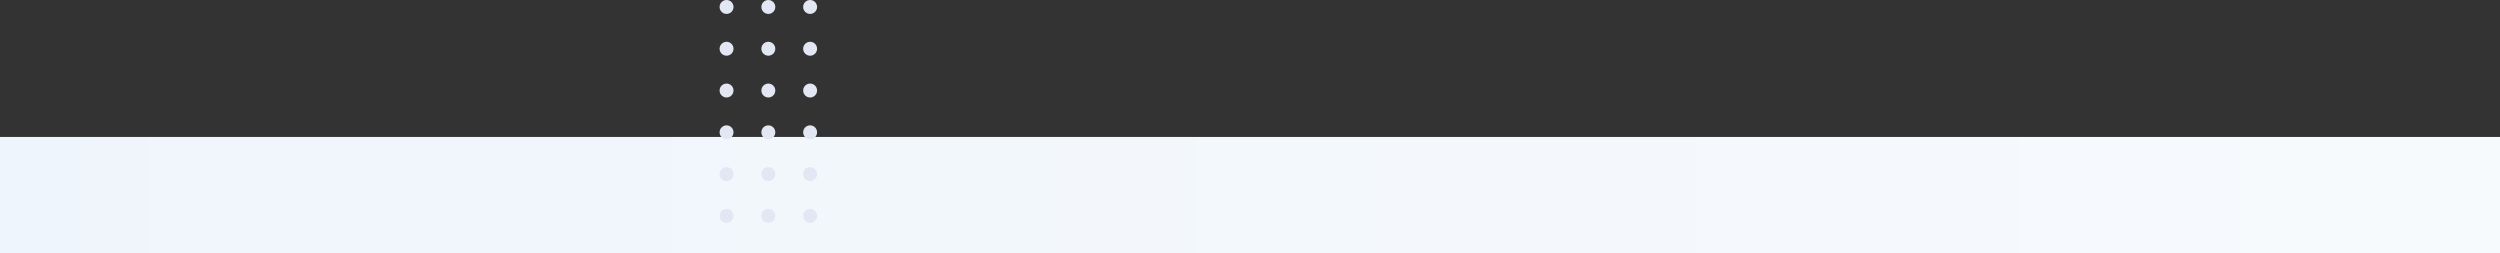 <svg width="1077" height="109" viewBox="0 0 1077 109" fill="none" xmlns="http://www.w3.org/2000/svg">
<rect x="0" y="0" width="1077" height="109" fill="#333333" stroke="none"/>
<rect x="-63" y="59" width="1140" height="50" fill="url(#paint0_linear_502_111)"/>
<circle r="3" transform="matrix(0 -1 -1 0 313 93)" fill="#E3E7F3"/>
<circle r="3" transform="matrix(0 -1 -1 0 313 39)" fill="#E3E7F3"/>
<circle r="3" transform="matrix(0 -1 -1 0 331 93)" fill="#E3E7F3"/>
<circle r="3" transform="matrix(0 -1 -1 0 331 39)" fill="#E3E7F3"/>
<circle r="3" transform="matrix(0 -1 -1 0 349 93)" fill="#E3E7F3"/>
<circle r="3" transform="matrix(0 -1 -1 0 349 39)" fill="#E3E7F3"/>
<circle r="3" transform="matrix(0 -1 -1 0 313 75)" fill="#E3E7F3"/>
<circle r="3" transform="matrix(0 -1 -1 0 313 21)" fill="#E3E7F3"/>
<circle r="3" transform="matrix(0 -1 -1 0 331 75)" fill="#E3E7F3"/>
<circle r="3" transform="matrix(0 -1 -1 0 331 21)" fill="#E3E7F3"/>
<circle r="3" transform="matrix(0 -1 -1 0 349 75)" fill="#E3E7F3"/>
<circle r="3" transform="matrix(0 -1 -1 0 349 21)" fill="#E3E7F3"/>
<circle r="3" transform="matrix(0 -1 -1 0 313 57)" fill="#E3E7F3"/>
<circle r="3" transform="matrix(0 -1 -1 0 313 3)" fill="#E3E7F3"/>
<circle r="3" transform="matrix(0 -1 -1 0 331 57)" fill="#E3E7F3"/>
<circle r="3" transform="matrix(0 -1 -1 0 331 3)" fill="#E3E7F3"/>
<circle r="3" transform="matrix(0 -1 -1 0 349 57)" fill="#E3E7F3"/>
<circle r="3" transform="matrix(0 -1 -1 0 349 3)" fill="#E3E7F3"/>
<defs>
<linearGradient id="paint0_linear_502_111" x1="-723.297" y1="84.301" x2="1077" y2="84.301" gradientUnits="userSpaceOnUse">
<stop stop-color="#EAF2FB"/>
<stop offset="1" stop-color="#F7FAFD"/>
</linearGradient>
</defs>
</svg>
